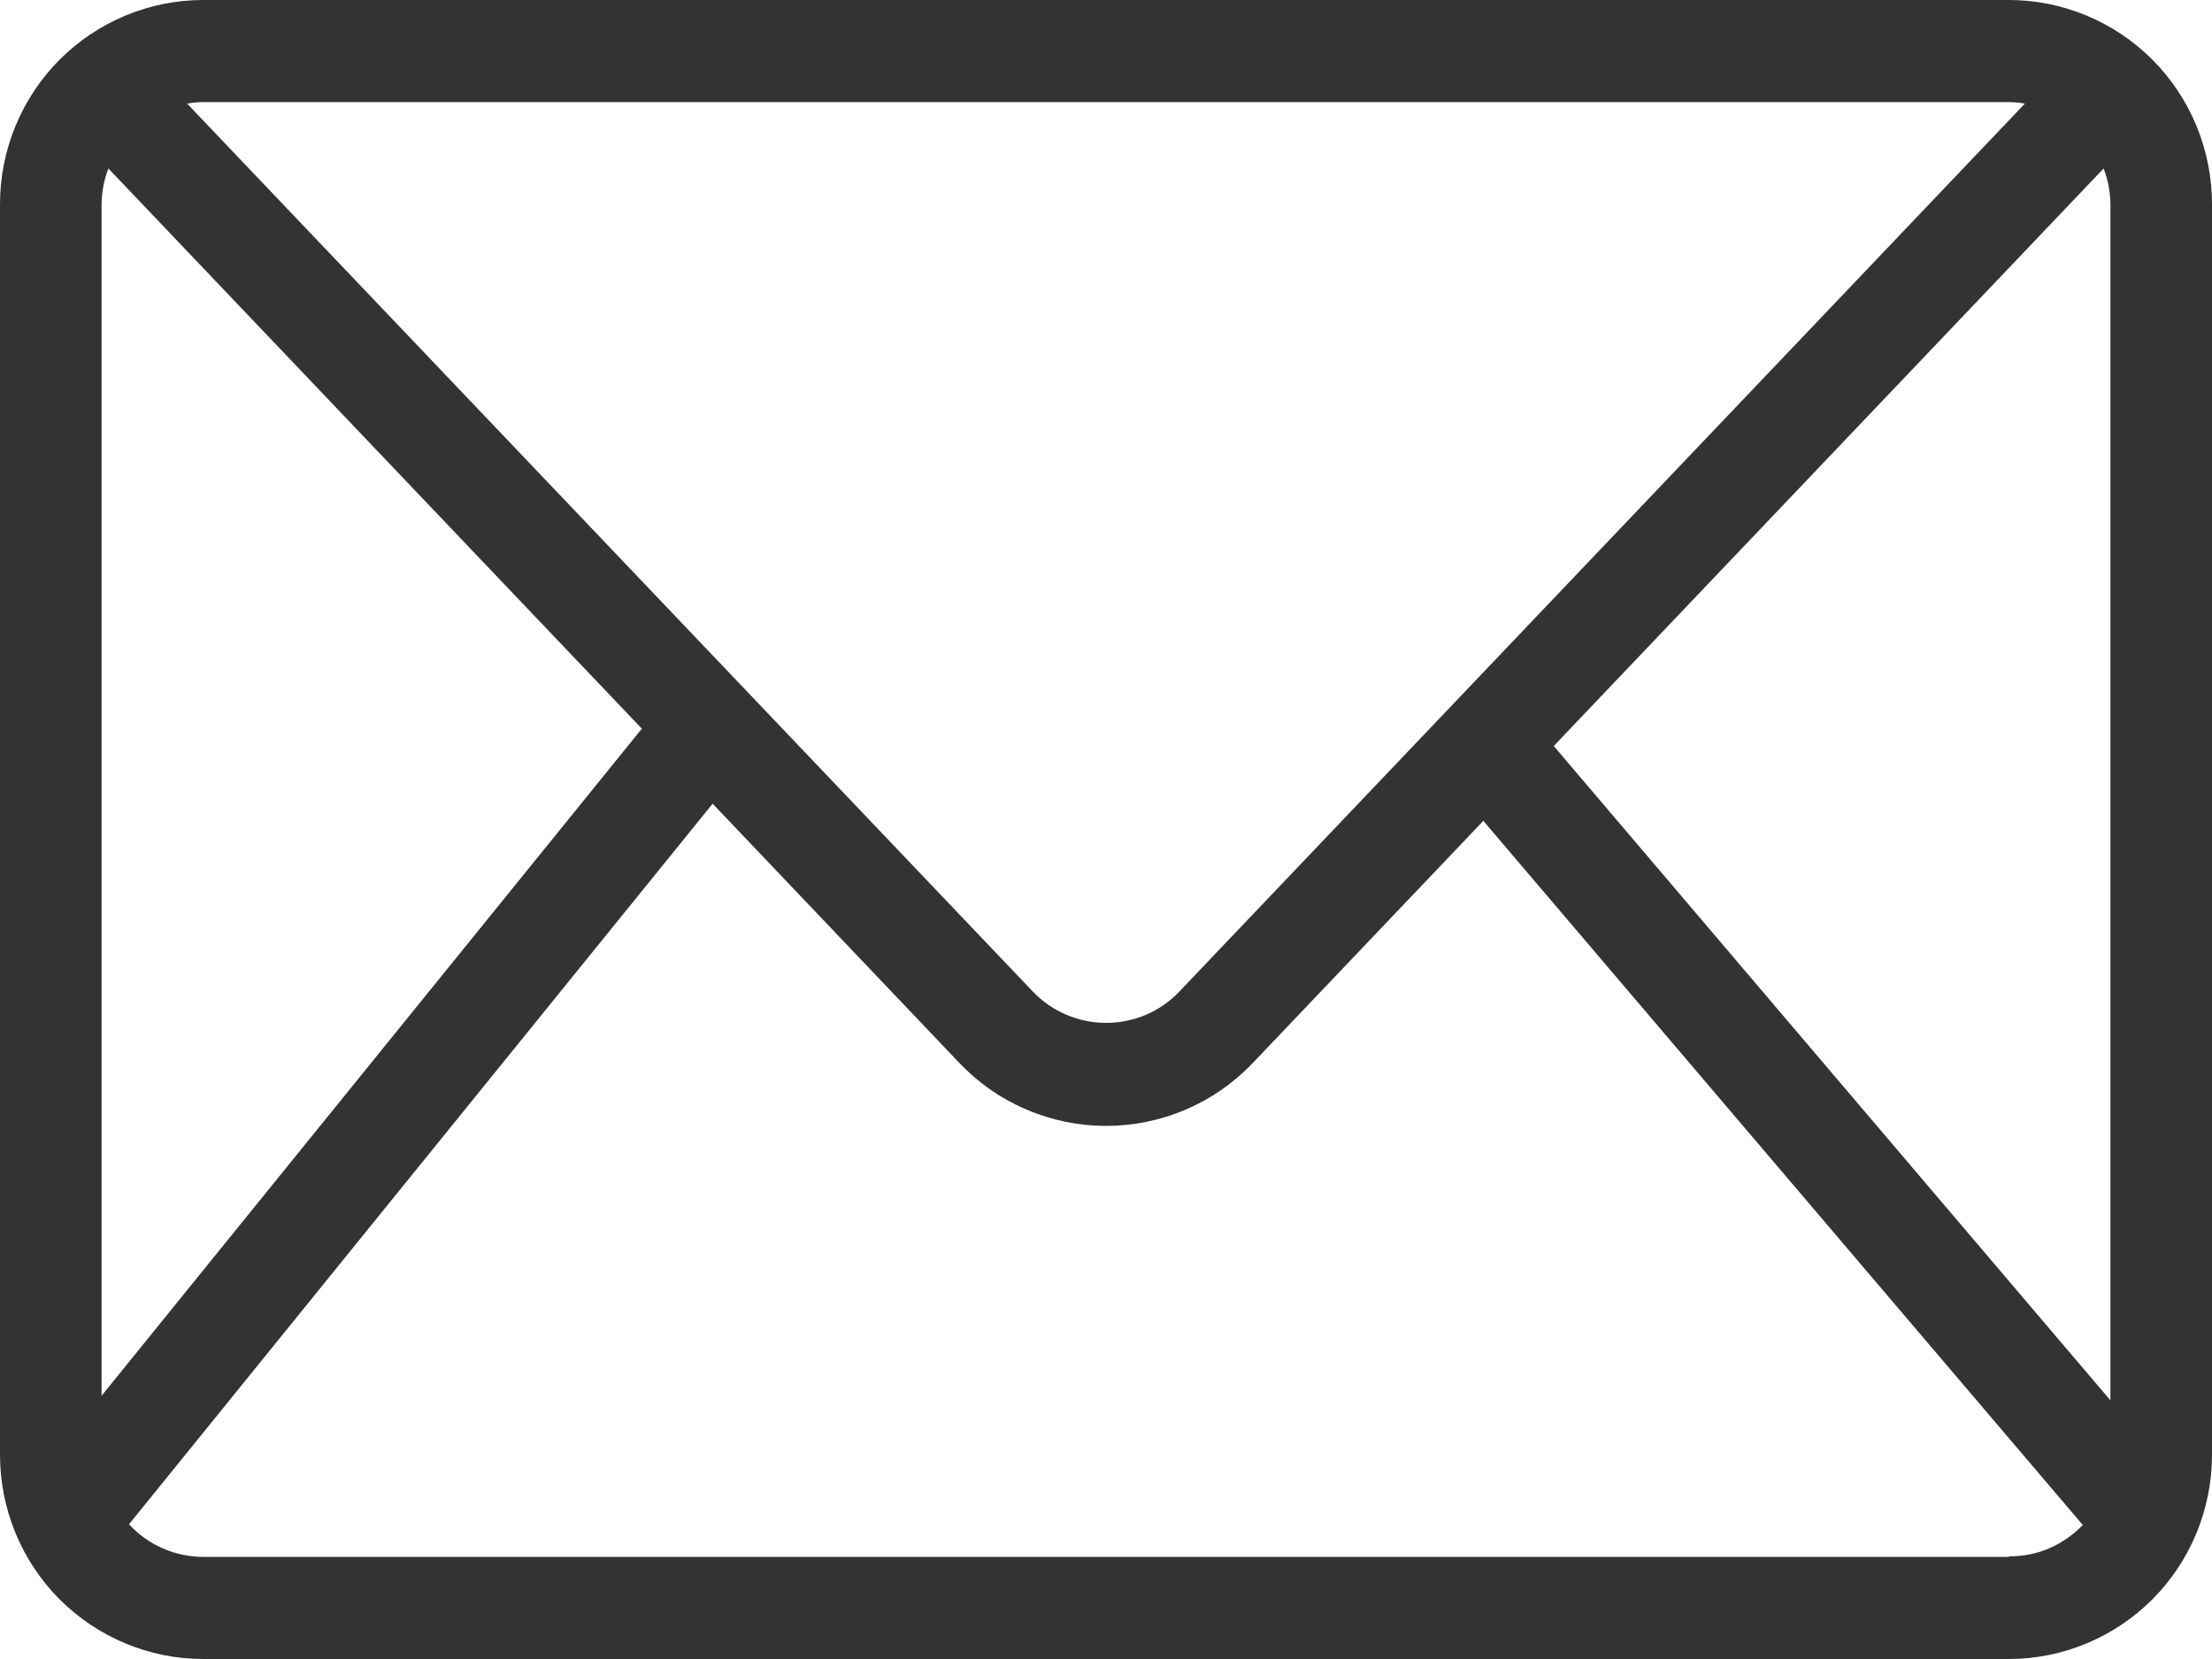 <svg xmlns="http://www.w3.org/2000/svg" width="12" height="9" viewBox="0 0 12 9" fill="none">
  <path d="M12 1.108C12 0.814 11.884 0.532 11.677 0.324C11.47 0.117 11.19 0 10.898 0H1.102C0.81 0 0.53 0.117 0.323 0.324C0.116 0.532 0 0.814 0 1.108V7.892C0 8.186 0.116 8.468 0.323 8.676C0.53 8.883 0.81 9 1.102 9H10.898C11.19 9 11.47 8.883 11.677 8.676C11.884 8.468 12 8.186 12 7.892V1.108ZM1.102 0.554H10.898C10.927 0.554 10.956 0.557 10.985 0.562L6.398 5.379C6.347 5.433 6.285 5.476 6.217 5.505C6.148 5.534 6.075 5.549 6.001 5.549C5.926 5.549 5.853 5.534 5.785 5.505C5.716 5.476 5.655 5.433 5.603 5.379L1.015 0.562C1.044 0.557 1.073 0.554 1.102 0.554ZM0.551 1.108C0.552 1.041 0.564 0.976 0.588 0.914L3.482 3.953L0.551 7.572V1.108ZM10.898 8.446H1.102C1.027 8.446 0.952 8.43 0.883 8.4C0.813 8.369 0.751 8.325 0.7 8.269L3.866 4.36L5.205 5.767C5.308 5.875 5.431 5.961 5.568 6.019C5.705 6.078 5.852 6.108 6.001 6.108C6.149 6.108 6.296 6.078 6.433 6.019C6.57 5.961 6.693 5.875 6.796 5.767L8.047 4.453L11.299 8.273C11.247 8.327 11.185 8.37 11.116 8.4C11.047 8.429 10.973 8.444 10.898 8.443V8.446ZM11.449 7.597L8.429 4.047L11.412 0.914C11.436 0.976 11.448 1.041 11.449 1.108V7.597Z" fill="#333333"/>
</svg>
